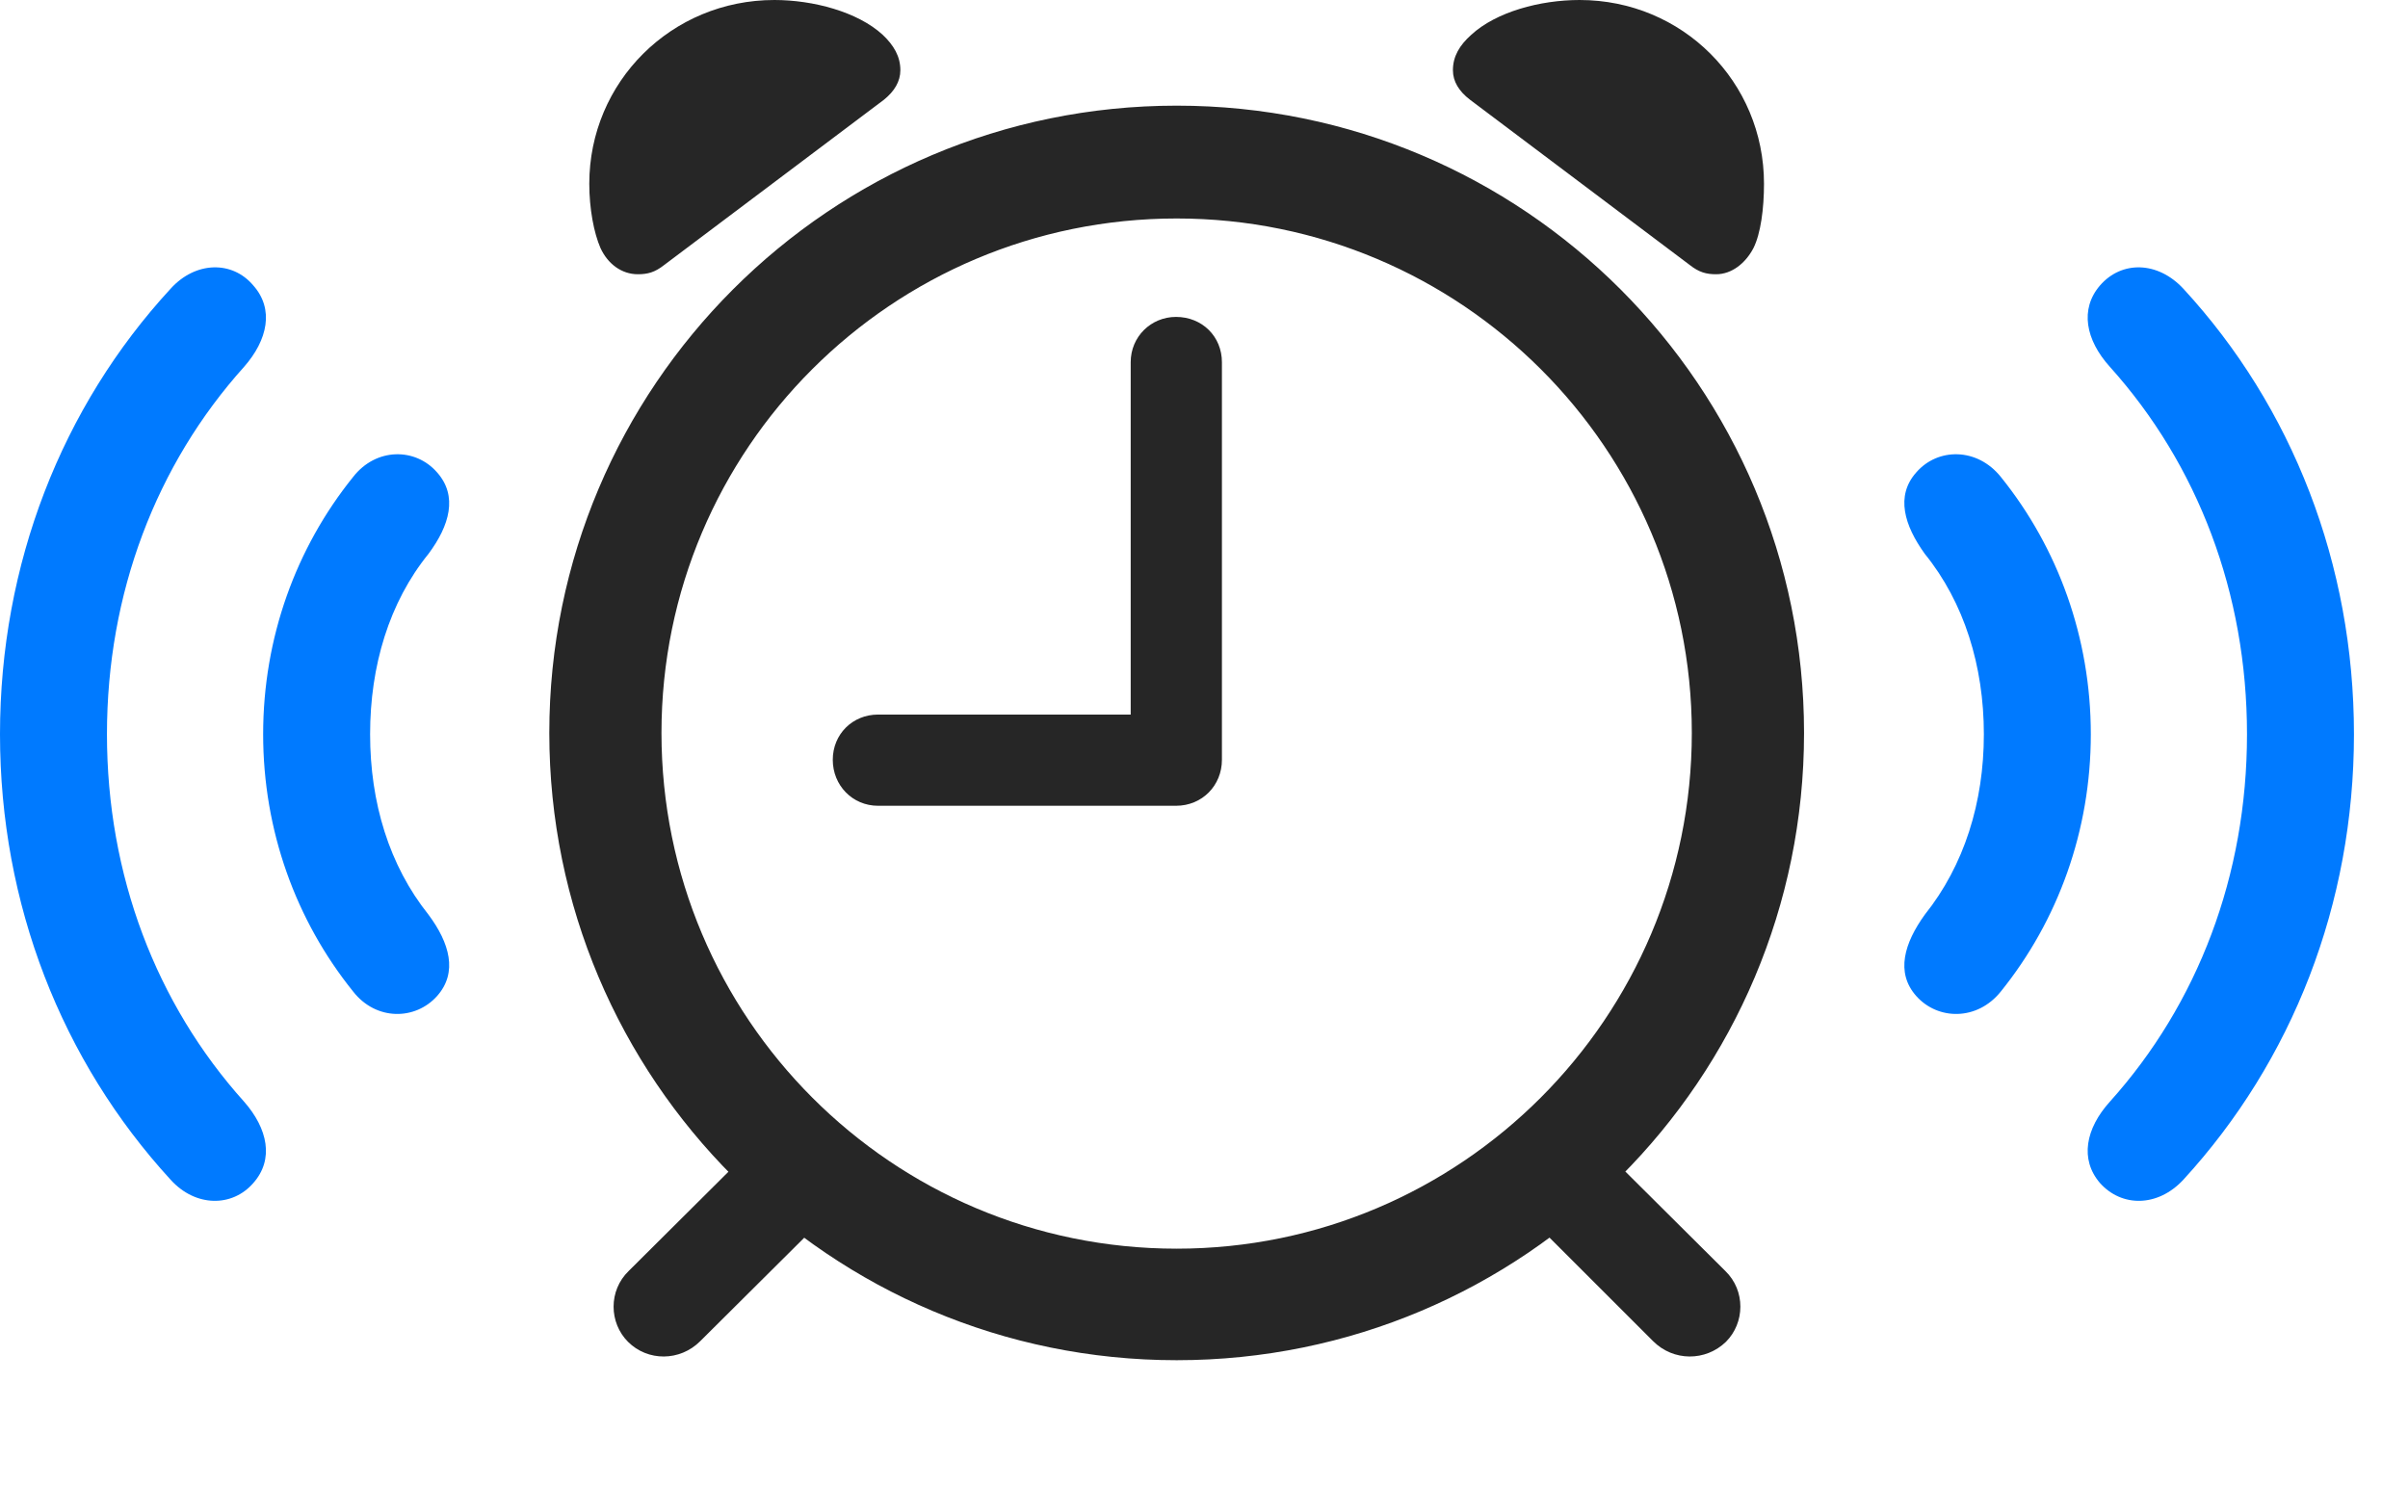 <svg width="43" height="27" viewBox="0 0 43 27" fill="none" xmlns="http://www.w3.org/2000/svg">
<path d="M4.523 21.129C4.898 20.707 4.781 20.156 4.359 19.676C2.789 17.93 1.91 15.633 1.91 13.113C1.91 10.594 2.789 8.297 4.359 6.551C4.781 6.07 4.898 5.52 4.523 5.098C4.148 4.652 3.492 4.664 3.047 5.156C1.102 7.266 0 10.078 0 13.113C0 16.148 1.102 18.949 3.047 21.07C3.492 21.562 4.148 21.562 4.523 21.129ZM37.5 21.129C37.887 21.562 38.531 21.562 38.988 21.07C40.934 18.949 42.035 16.148 42.035 13.113C42.035 10.078 40.934 7.266 38.988 5.156C38.531 4.664 37.887 4.652 37.5 5.098C37.137 5.52 37.242 6.07 37.676 6.551C39.246 8.297 40.125 10.594 40.125 13.113C40.125 15.633 39.246 17.93 37.676 19.676C37.242 20.156 37.137 20.707 37.5 21.129Z" fill="#007AFF"/>
<path d="M7.805 17.789C8.18 17.367 8.027 16.84 7.652 16.336C6.949 15.457 6.609 14.332 6.609 13.113C6.609 11.894 6.949 10.758 7.652 9.891C8.027 9.387 8.18 8.859 7.805 8.437C7.418 7.992 6.715 7.992 6.305 8.519C5.285 9.785 4.699 11.39 4.699 13.113C4.699 14.836 5.285 16.441 6.305 17.707C6.715 18.234 7.418 18.223 7.805 17.789ZM34.219 17.789C34.605 18.223 35.309 18.234 35.73 17.707C36.75 16.441 37.336 14.836 37.336 13.113C37.336 11.39 36.75 9.785 35.73 8.519C35.309 7.992 34.605 7.992 34.219 8.437C33.844 8.859 34.008 9.387 34.371 9.891C35.074 10.758 35.426 11.894 35.426 13.113C35.426 14.332 35.074 15.457 34.371 16.336C34.008 16.84 33.844 17.367 34.219 17.789Z" fill="#007AFF"/>
<path d="M21.012 24.293C27.211 24.293 32.215 19.277 32.215 13.09C32.215 6.902 27.211 1.887 21.012 1.887C14.824 1.887 9.809 6.902 9.809 13.09C9.809 19.277 14.824 24.293 21.012 24.293ZM21.012 22.301C15.926 22.301 11.812 18.176 11.812 13.09C11.812 8.016 15.926 3.902 21.012 3.902C26.086 3.902 30.211 8.016 30.211 13.09C30.211 18.176 26.086 22.301 21.012 22.301ZM11.391 4.898C11.566 4.898 11.695 4.863 11.859 4.734L15.785 1.781C15.973 1.629 16.078 1.453 16.078 1.254C16.078 1.008 15.961 0.809 15.762 0.621C15.316 0.211 14.52 0 13.828 0C11.988 0 10.523 1.465 10.523 3.281C10.523 3.727 10.605 4.16 10.723 4.43C10.852 4.711 11.098 4.898 11.391 4.898ZM30.645 4.898C30.926 4.898 31.172 4.699 31.312 4.43C31.441 4.172 31.5 3.727 31.5 3.281C31.5 1.465 30.047 0 28.207 0C27.504 0 26.719 0.211 26.273 0.621C26.062 0.809 25.945 1.008 25.945 1.254C25.945 1.453 26.051 1.629 26.25 1.781L30.176 4.734C30.34 4.863 30.469 4.898 30.645 4.898ZM11.215 23.965C11.566 24.316 12.141 24.316 12.504 23.953L14.719 21.75L13.453 20.484L11.227 22.699C10.863 23.051 10.875 23.625 11.215 23.965ZM30.82 23.965C31.16 23.625 31.172 23.051 30.809 22.699L28.582 20.484L27.316 21.75L29.52 23.953C29.883 24.316 30.457 24.316 30.82 23.965ZM15.68 14.391H21C21.469 14.391 21.82 14.027 21.82 13.57V6.469C21.82 6.012 21.469 5.66 21 5.66C20.555 5.66 20.191 6.012 20.191 6.469V12.762H15.68C15.223 12.762 14.871 13.113 14.871 13.57C14.871 14.027 15.223 14.391 15.68 14.391Z" fill="black" fill-opacity="0.85"/>
</svg>
